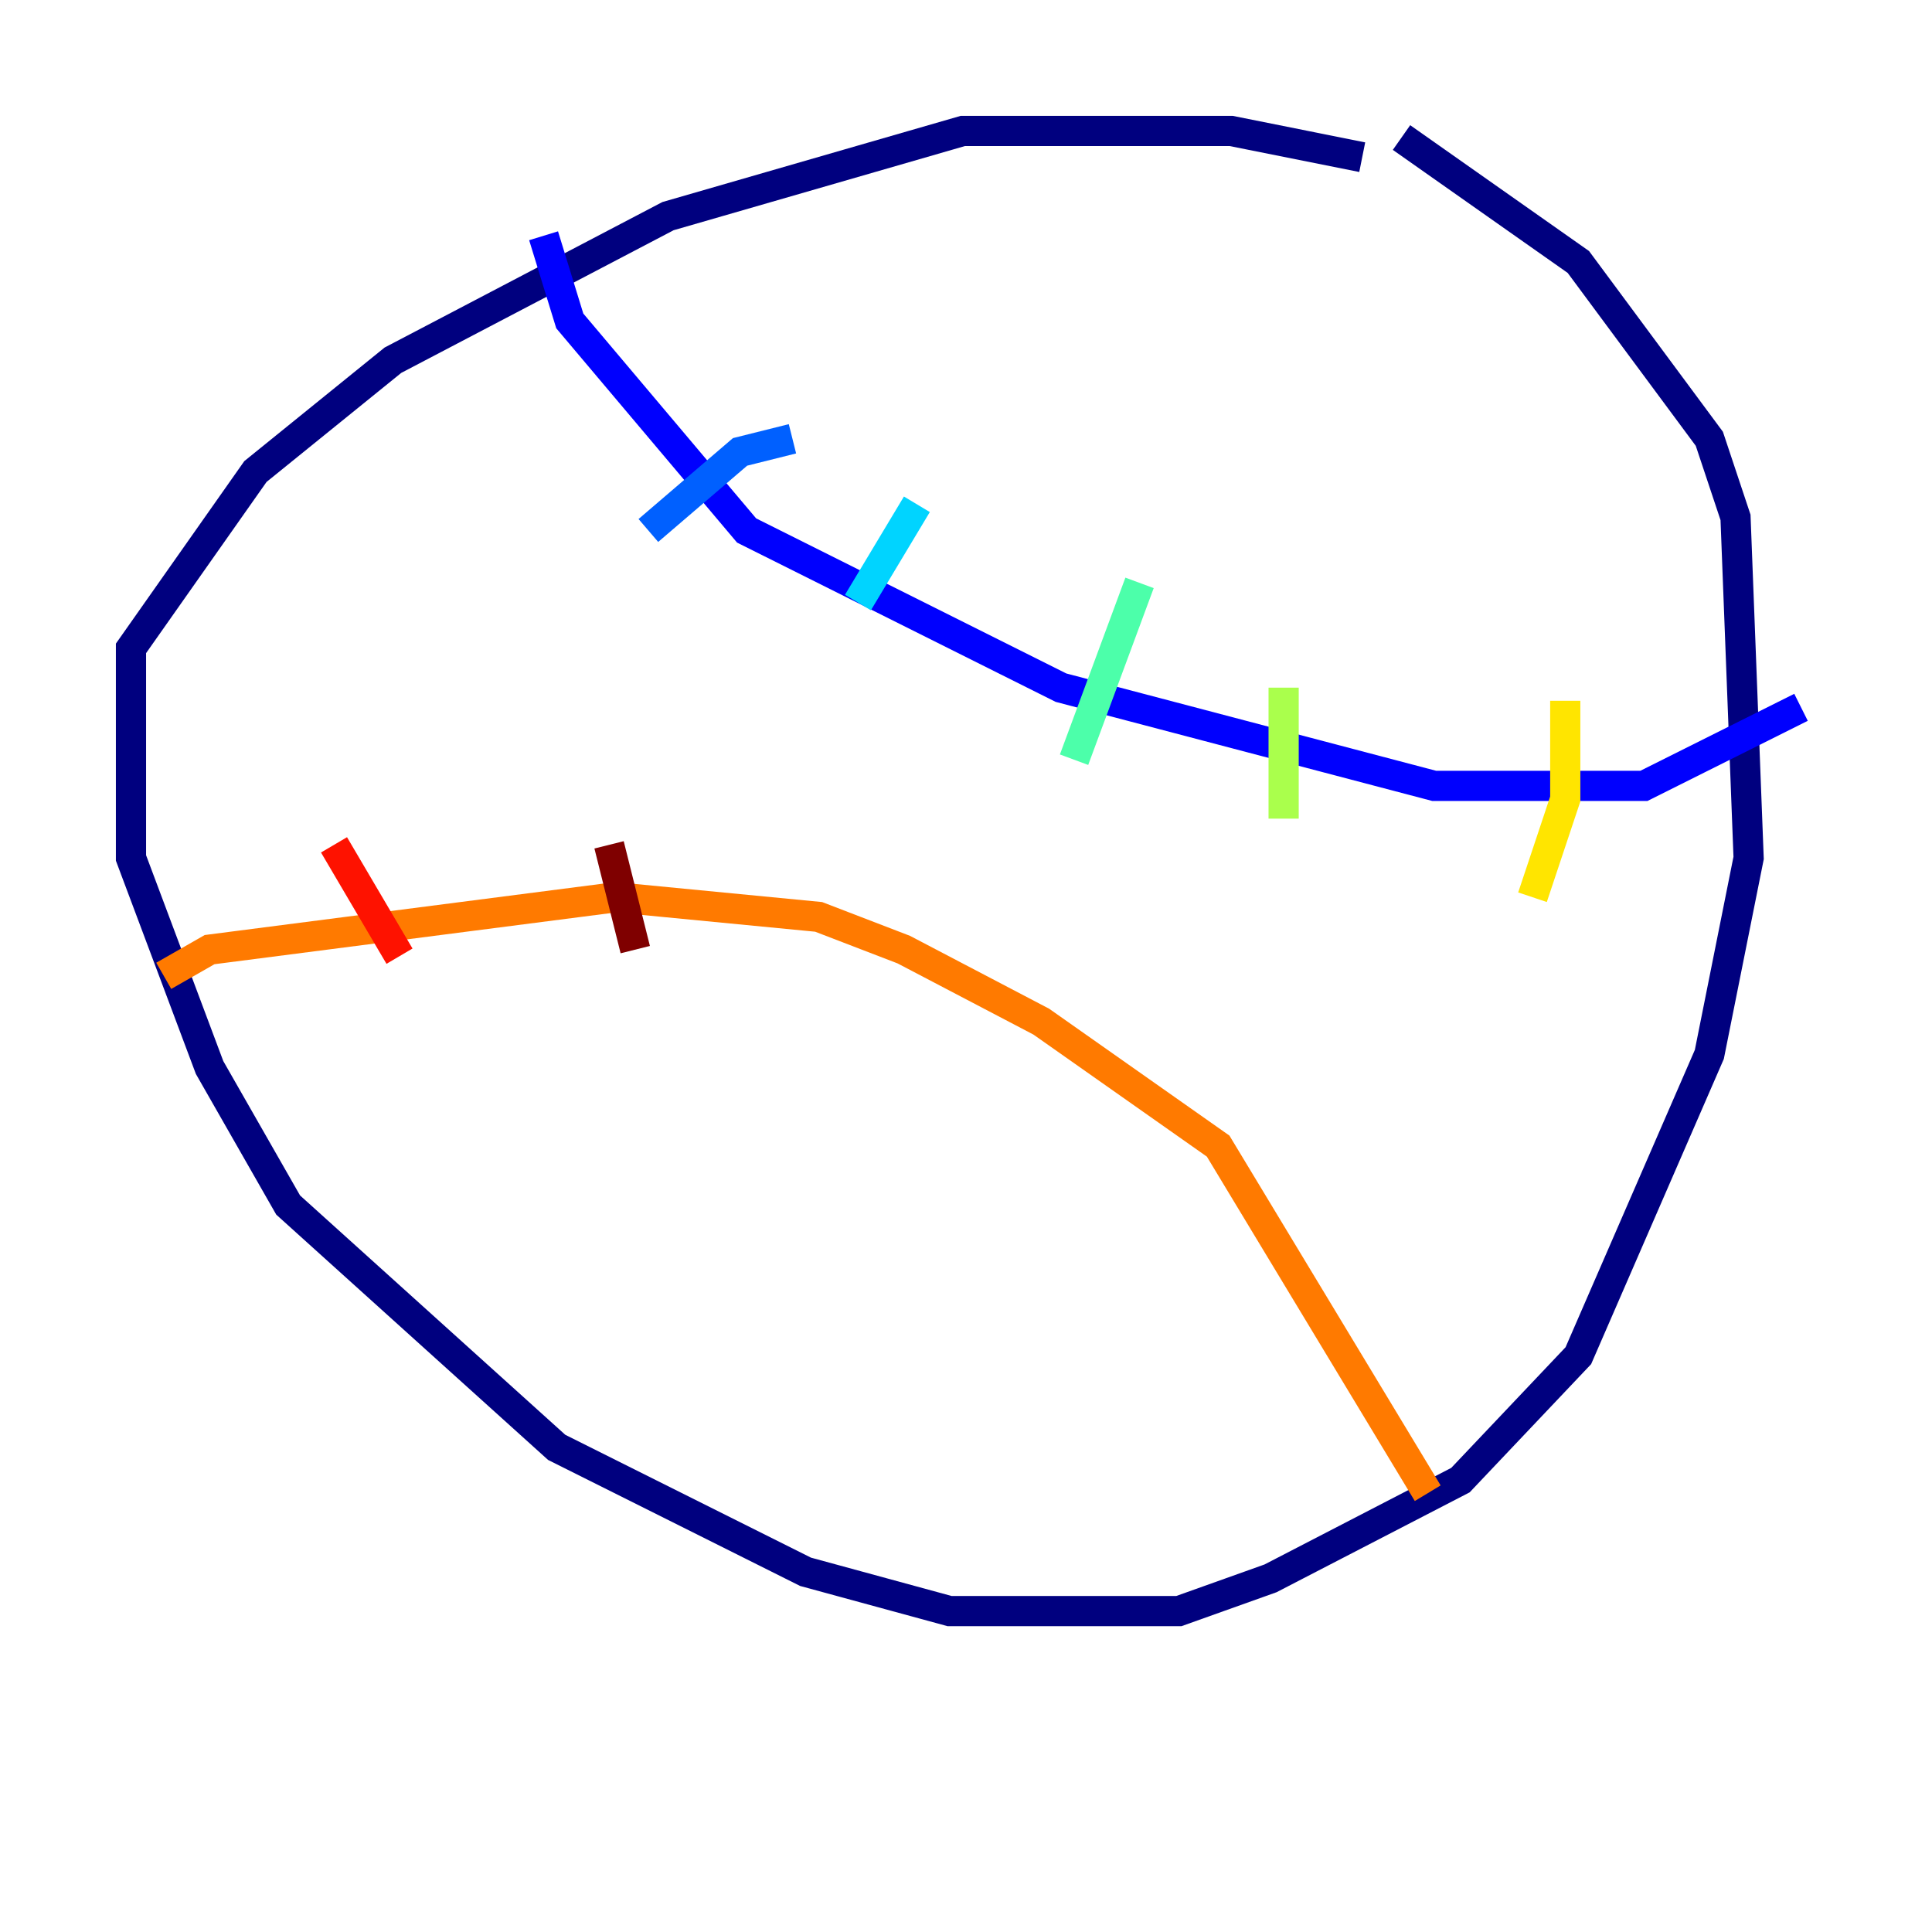 <?xml version="1.0" encoding="utf-8" ?>
<svg baseProfile="tiny" height="128" version="1.2" viewBox="0,0,128,128" width="128" xmlns="http://www.w3.org/2000/svg" xmlns:ev="http://www.w3.org/2001/xml-events" xmlns:xlink="http://www.w3.org/1999/xlink"><defs /><polyline fill="none" points="90.251,10.414 81.573,8.678 63.783,8.678 44.258,14.319 26.034,23.864 16.922,31.241 8.678,42.956 8.678,56.841 13.885,70.725 19.091,79.837 36.881,95.891 53.37,104.136 62.915,106.739 78.102,106.739 84.176,104.57 96.759,98.061 104.57,89.817 113.248,69.858 115.851,56.841 114.983,34.278 113.248,29.071 104.57,17.356 92.854,9.112" stroke="#00007f" stroke-width="2" /><polyline fill="none" points="36.014,15.62 37.749,21.261 49.464,35.146 70.291,45.559 95.024,52.068 108.909,52.068 119.322,46.861" stroke="#0000fe" stroke-width="2" /><polyline fill="none" points="52.502,29.071 49.031,29.939 42.956,35.146" stroke="#0060ff" stroke-width="2" /><polyline fill="none" points="60.746,33.41 56.841,39.919" stroke="#00d4ff" stroke-width="2" /><polyline fill="none" points="75.498,38.617 71.159,50.332" stroke="#4cffaa" stroke-width="2" /><polyline fill="none" points="85.044,45.559 85.044,54.237" stroke="#aaff4c" stroke-width="2" /><polyline fill="none" points="103.702,46.427 103.702,52.936 101.532,59.444" stroke="#ffe500" stroke-width="2" /><polyline fill="none" points="10.848,64.651 13.885,62.915 40.786,59.444 54.237,60.746 59.878,62.915 68.99,67.688 80.705,75.932 94.59,98.929" stroke="#ff7a00" stroke-width="2" /><polyline fill="none" points="22.129,55.973 26.468,63.349" stroke="#fe1200" stroke-width="2" /><polyline fill="none" points="40.352,55.973 42.088,62.915" stroke="#7f0000" stroke-width="2" /></svg>